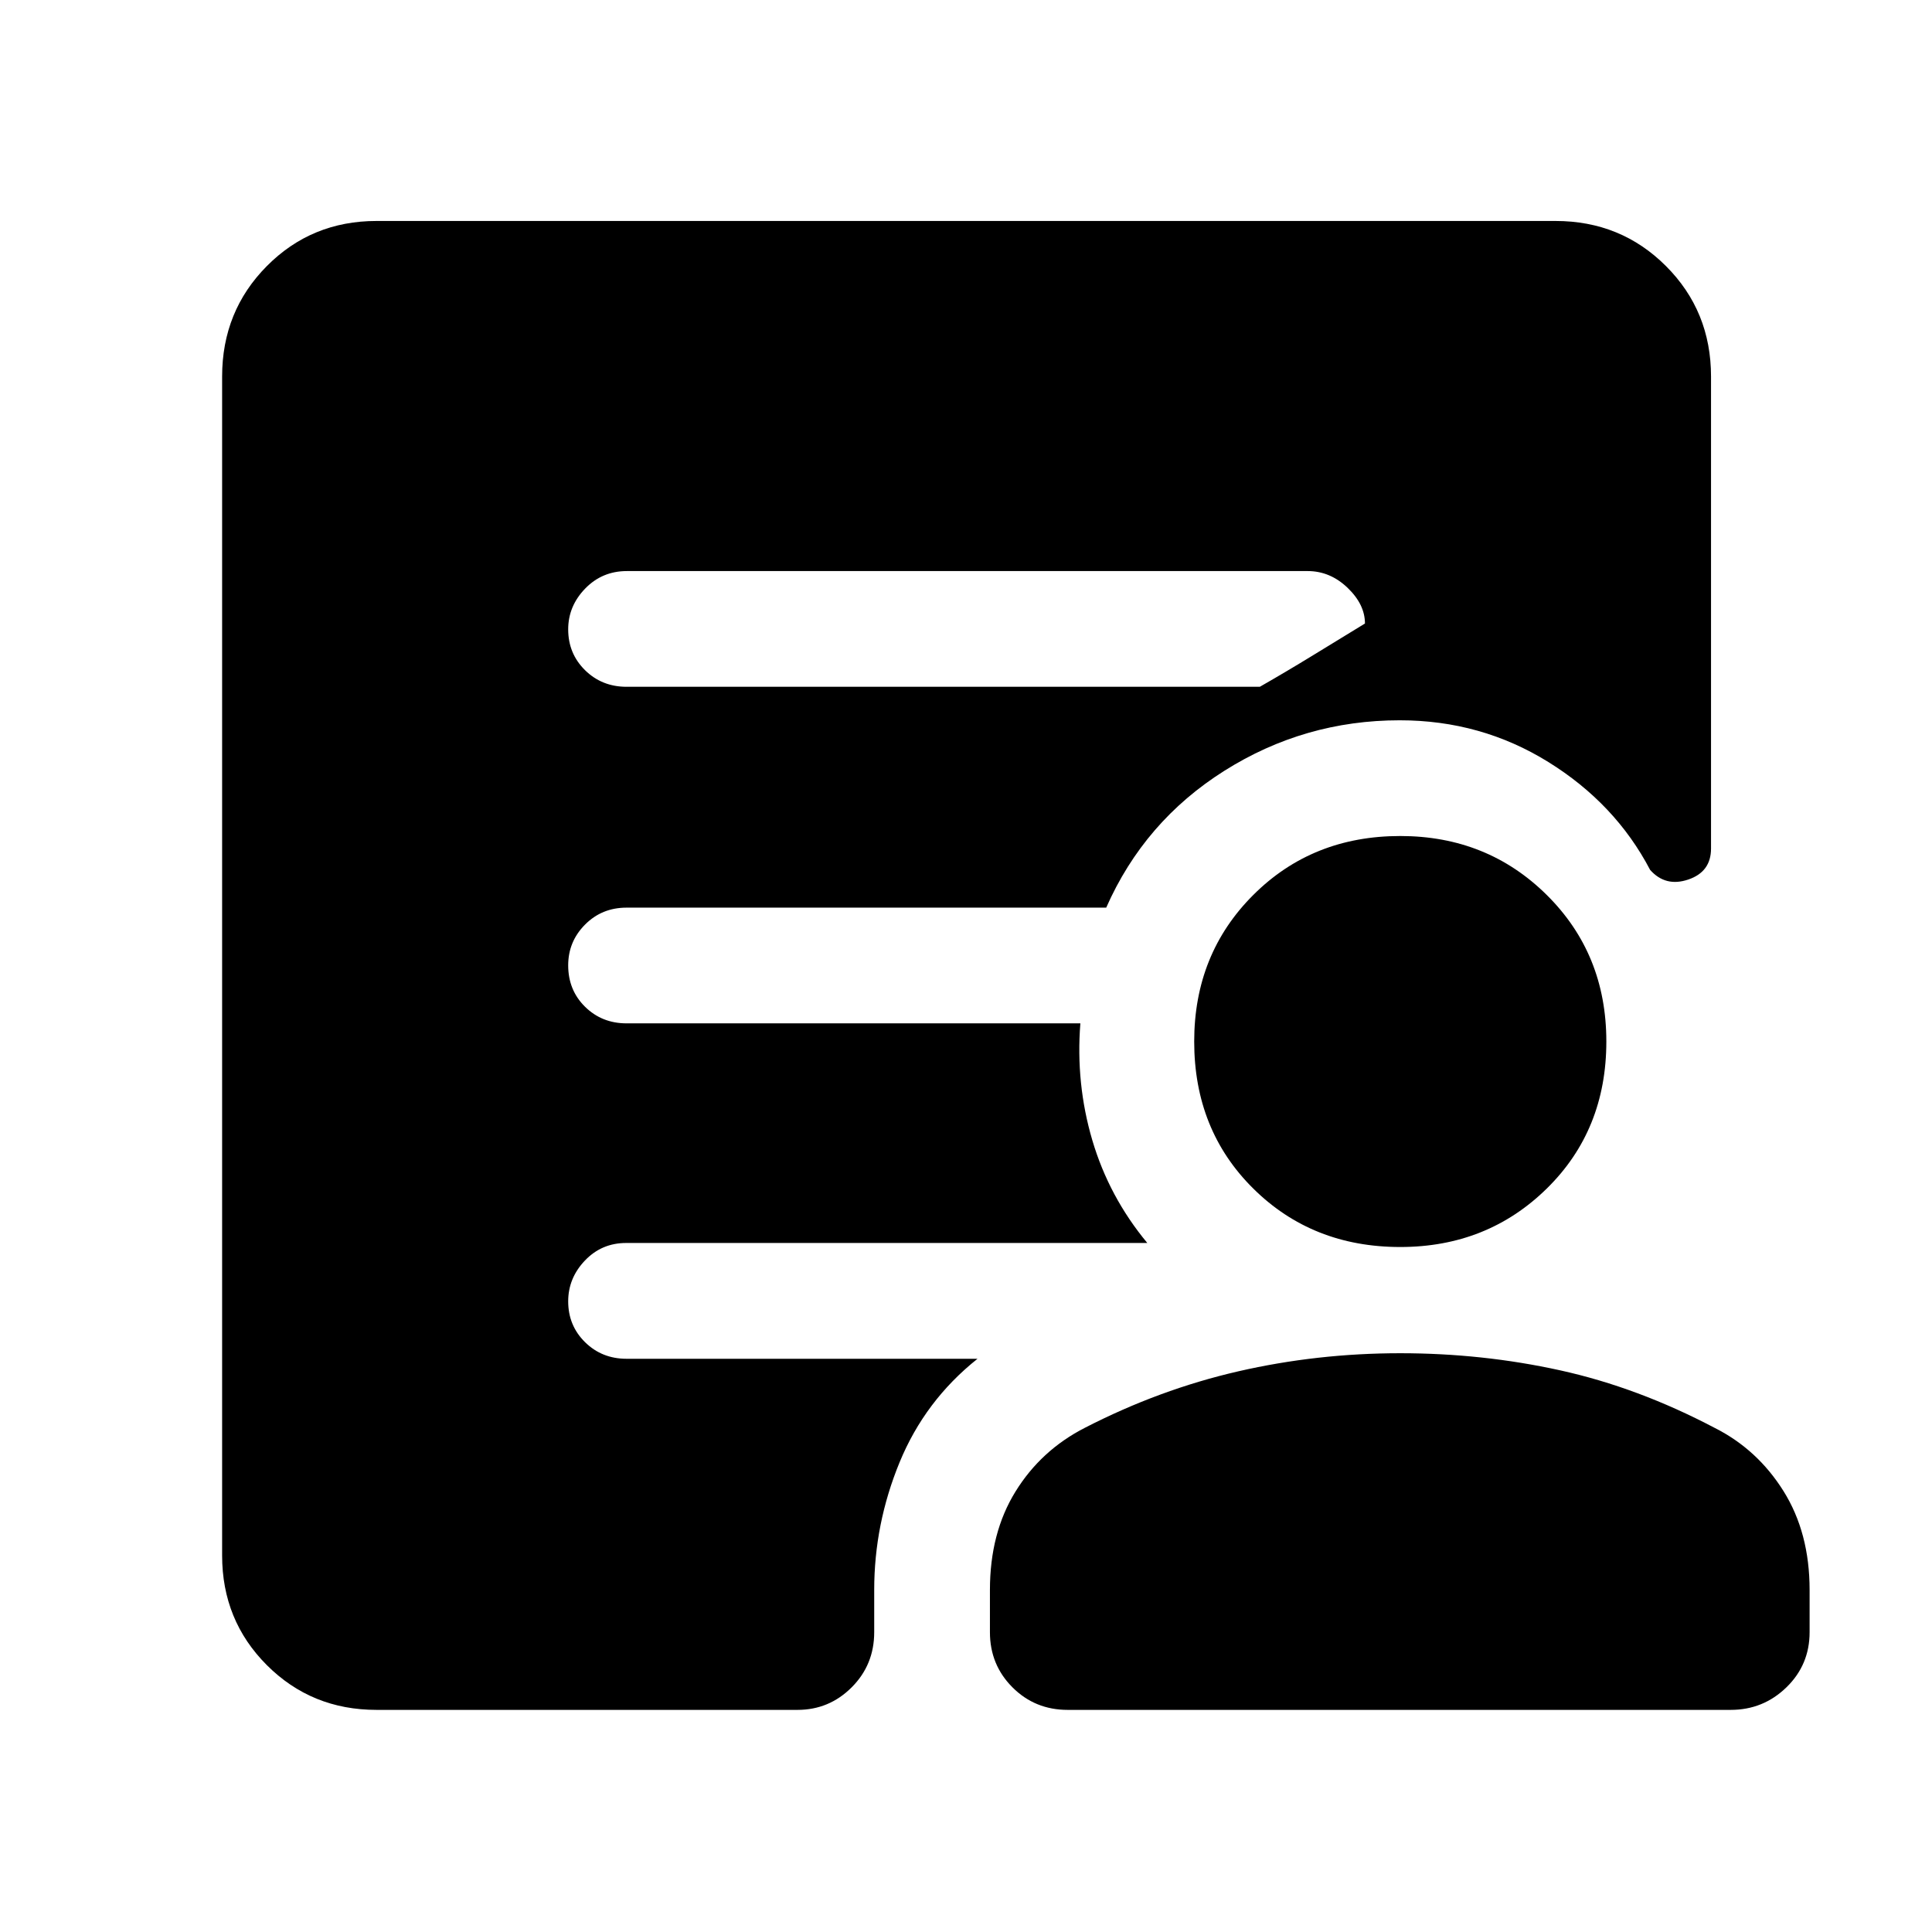 <svg xmlns="http://www.w3.org/2000/svg" height="48" viewBox="0 -960 960 960" width="48"><path d="M311.33-618.74H626q12.88-7.35 26.62-15.77 13.75-8.43 25.62-15.67 0-9.47-8.66-17.77-8.66-8.29-19.84-8.29H311.51q-12.33 0-20.75 8.71-8.43 8.71-8.43 20.25 0 12.04 8.37 20.29 8.38 8.25 20.63 8.25ZM187.09-110.37q-32.26 0-54.49-22.23-22.23-22.23-22.23-54.49v-585.82q0-32.49 22.23-54.89t54.49-22.4h585.82q32.49 0 54.89 22.4t22.4 54.89v234.54q0 11.59-11.31 15.41-11.3 3.83-18.96-4.8-17.23-32.92-50.61-53.62-33.38-20.71-73.82-20.71-47.34 0-87.12 25.09-39.77 25.09-58.71 68H311.33q-12.25 0-20.63 8.43-8.37 8.42-8.37 20.25 0 12.32 8.37 20.57 8.38 8.25 20.63 8.25h225.5q-2.37 29.93 5.94 58.09 8.32 28.15 27.32 51.04H311.12q-12.16 0-20.48 8.73-8.31 8.73-8.31 20.27 0 12.04 8.37 20.29 8.38 8.25 20.63 8.25h174.39Q459.6-264.04 447-233.39q-12.61 30.66-12.61 63.41v21q0 16.21-11.2 27.41t-26.91 11.2H187.09Zm343.41 0q-16.21 0-27.41-11.2t-11.2-27.41v-21q0-28.32 12.7-48.87 12.69-20.54 34.45-31.67 37.07-19.07 76.23-28.07 39.17-9 80.51-9 40.85 0 79.45 8.5t76.73 28.57q21.26 10.69 34.24 31.41t12.98 49.13v21q0 16.21-11.52 27.41T860-110.37H530.5Zm165.28-230q-43.72 0-73.05-29.05-29.34-29.06-29.34-73.06 0-43.5 29.34-72.8 29.33-29.31 73.05-29.31 43.22 0 72.81 29.31 29.59 29.3 29.59 72.8 0 44-29.59 73.06-29.59 29.05-72.81 29.05Z"/></svg>